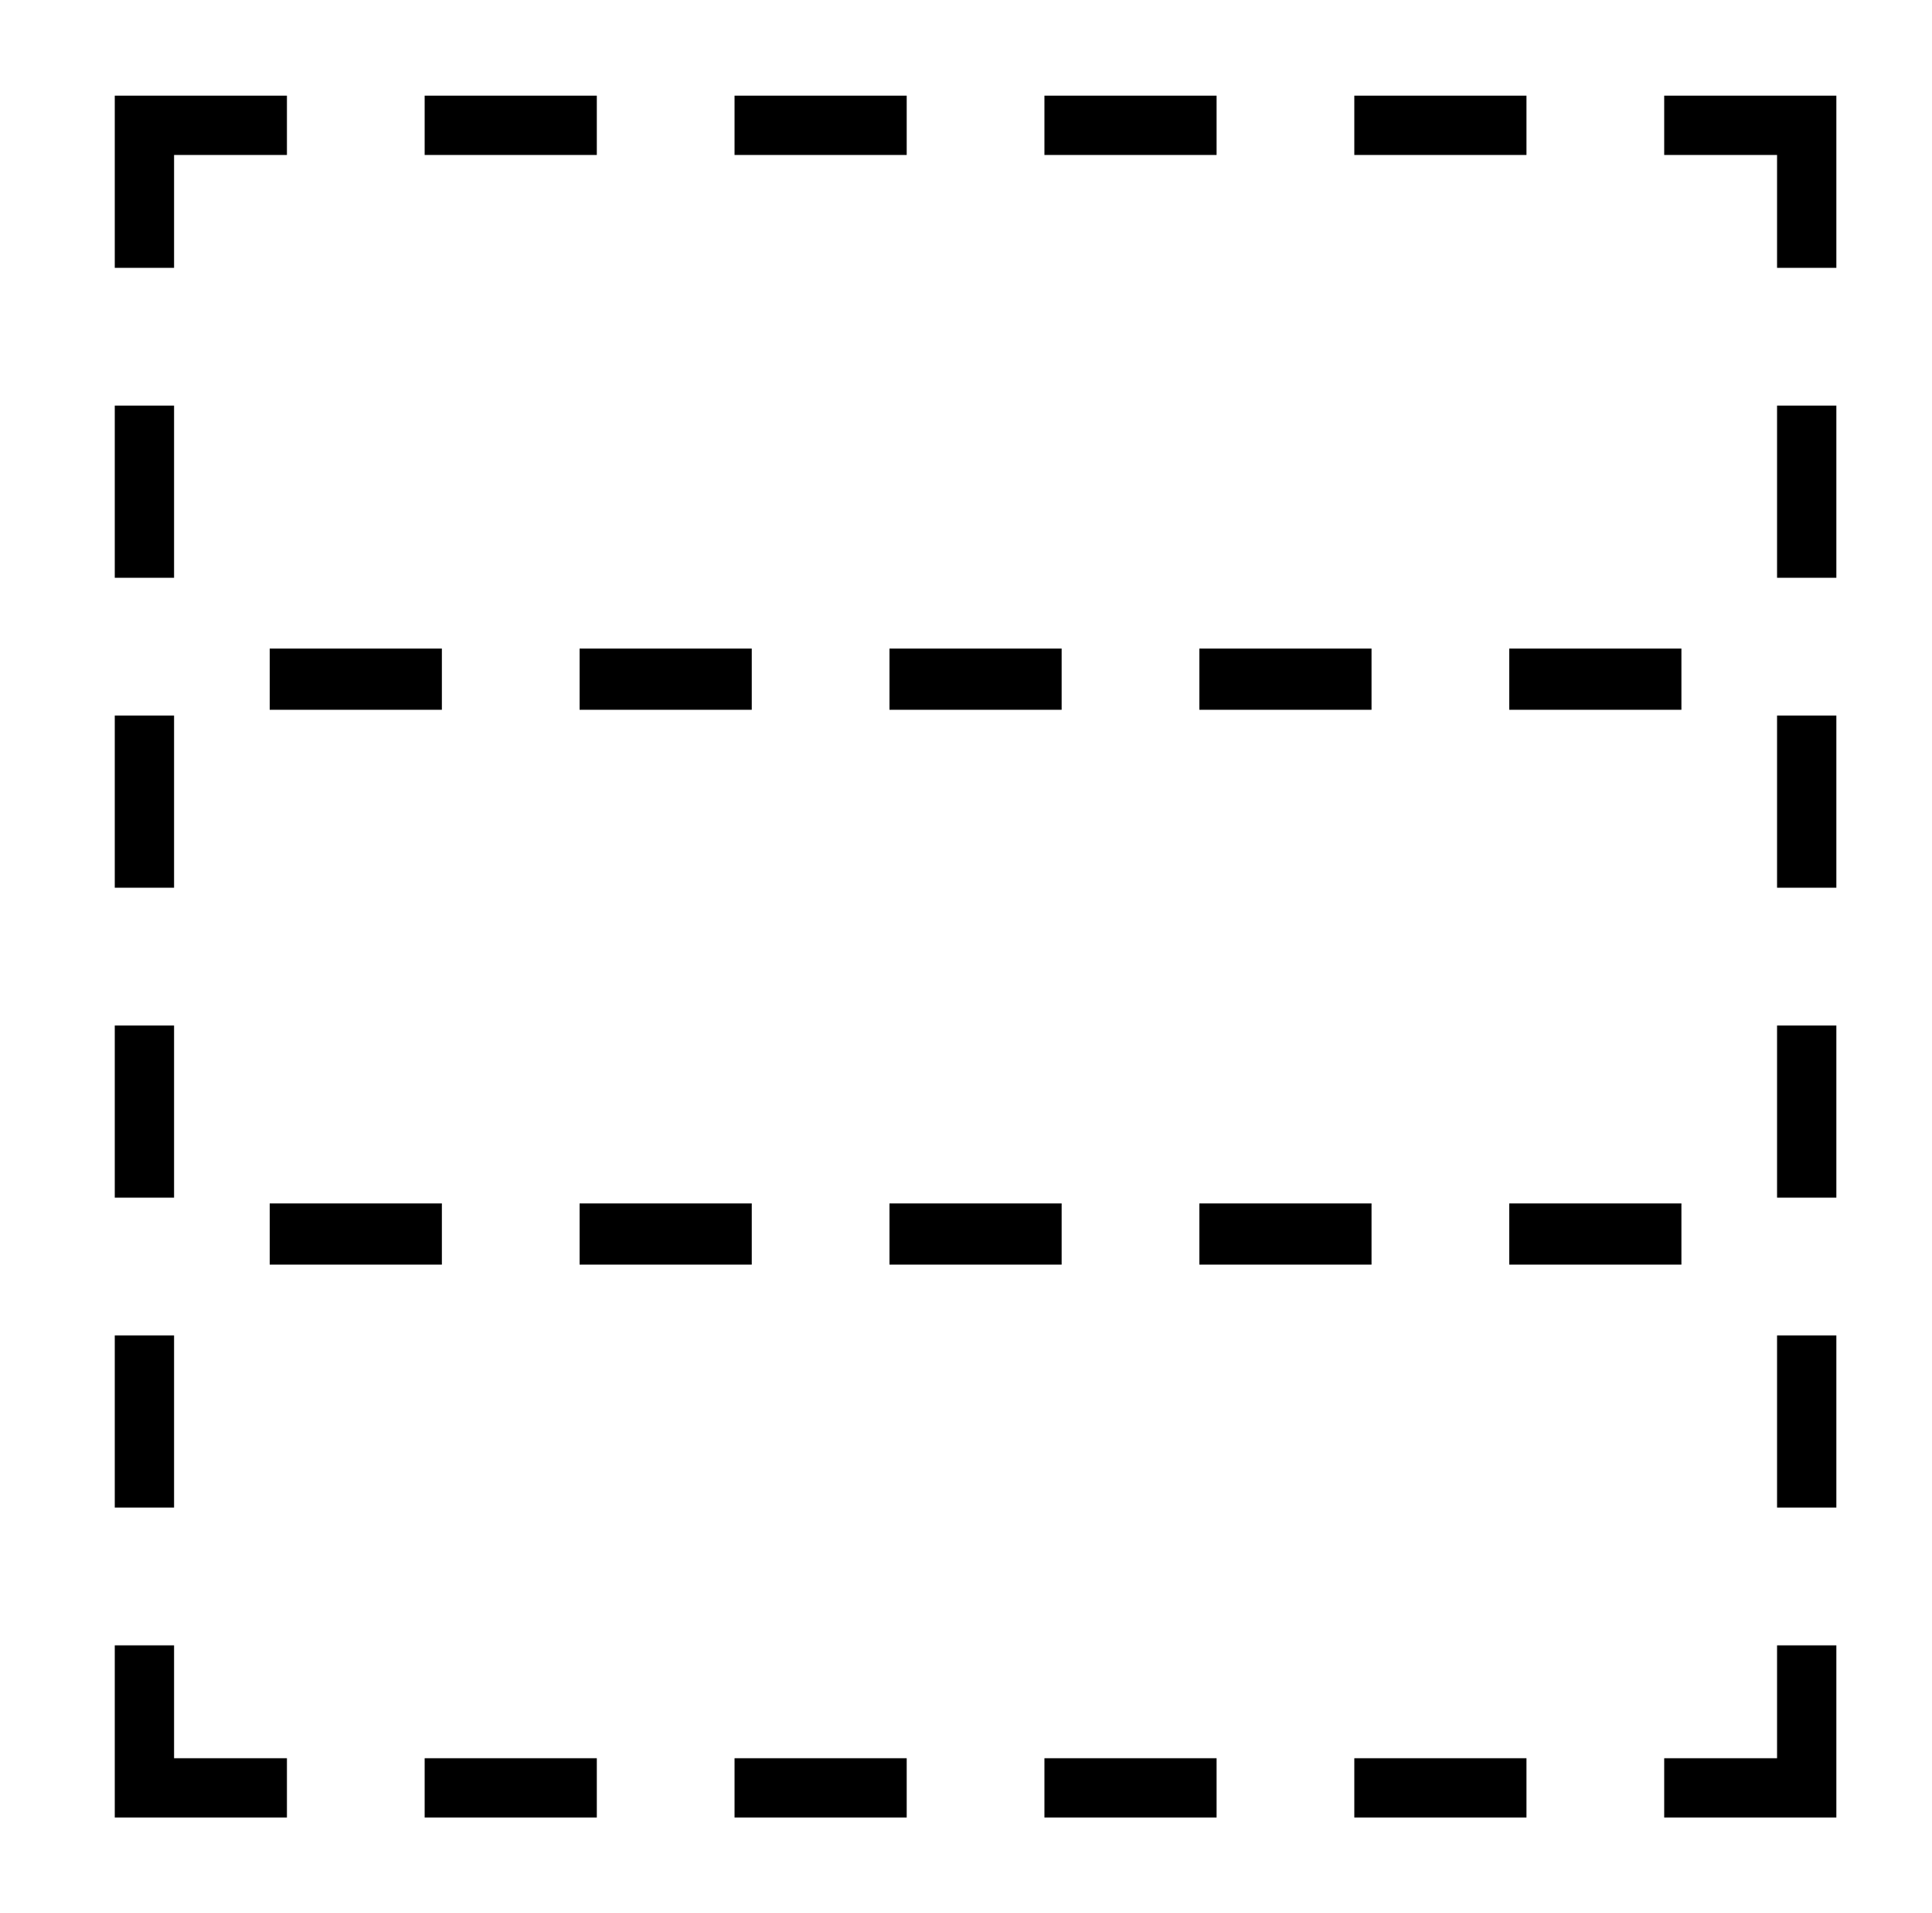 <?xml version="1.0" standalone="no"?>
<!DOCTYPE svg PUBLIC "-//W3C//DTD SVG 1.1//EN" "http://www.w3.org/Graphics/SVG/1.1/DTD/svg11.dtd" >
<svg xmlns="http://www.w3.org/2000/svg" xmlns:xlink="http://www.w3.org/1999/xlink" version="1.1" viewBox="-10 0 1010 1000">
   <path fill="currentColor"
d="M50 50h90v31h-59v59h-31v-90zM212 81v-31h90v31h-90zM374 81v-31h90v31h-90zM536 81v-31h90v31h-90zM698 81v-31h90v31h-90zM860 50h90v90h-31v-59h-59v-31zM81 212v90h-31v-90h31zM919 302v-90h31v90h-31zM81 374v90h-31v-90h31zM919 464v-90h31v90h-31zM81 536v90h-31
v-90h31zM919 626v-90h31v90h-31zM81 698v90h-31v-90h31zM919 788v-90h31v90h-31zM81 860v59h59v31h-90v-90h31zM919 919v-59h31v90h-90v-31h59zM212 950v-31h90v31h-90zM374 950v-31h90v31h-90zM536 950v-31h90v31h-90zM698 950v-31h90v31h-90zM455 629h90v32h-90v-32z
M617 629h90v32h-90v-32zM779 629h90v32h-90v-32zM131 629h90v32h-90v-32zM293 629h90v32h-90v-32zM455 339h90v32h-90v-32zM617 339h90v32h-90v-32zM779 339h90v32h-90v-32zM131 339h90v32h-90v-32zM293 339h90v32h-90v-32z" />
</svg>
